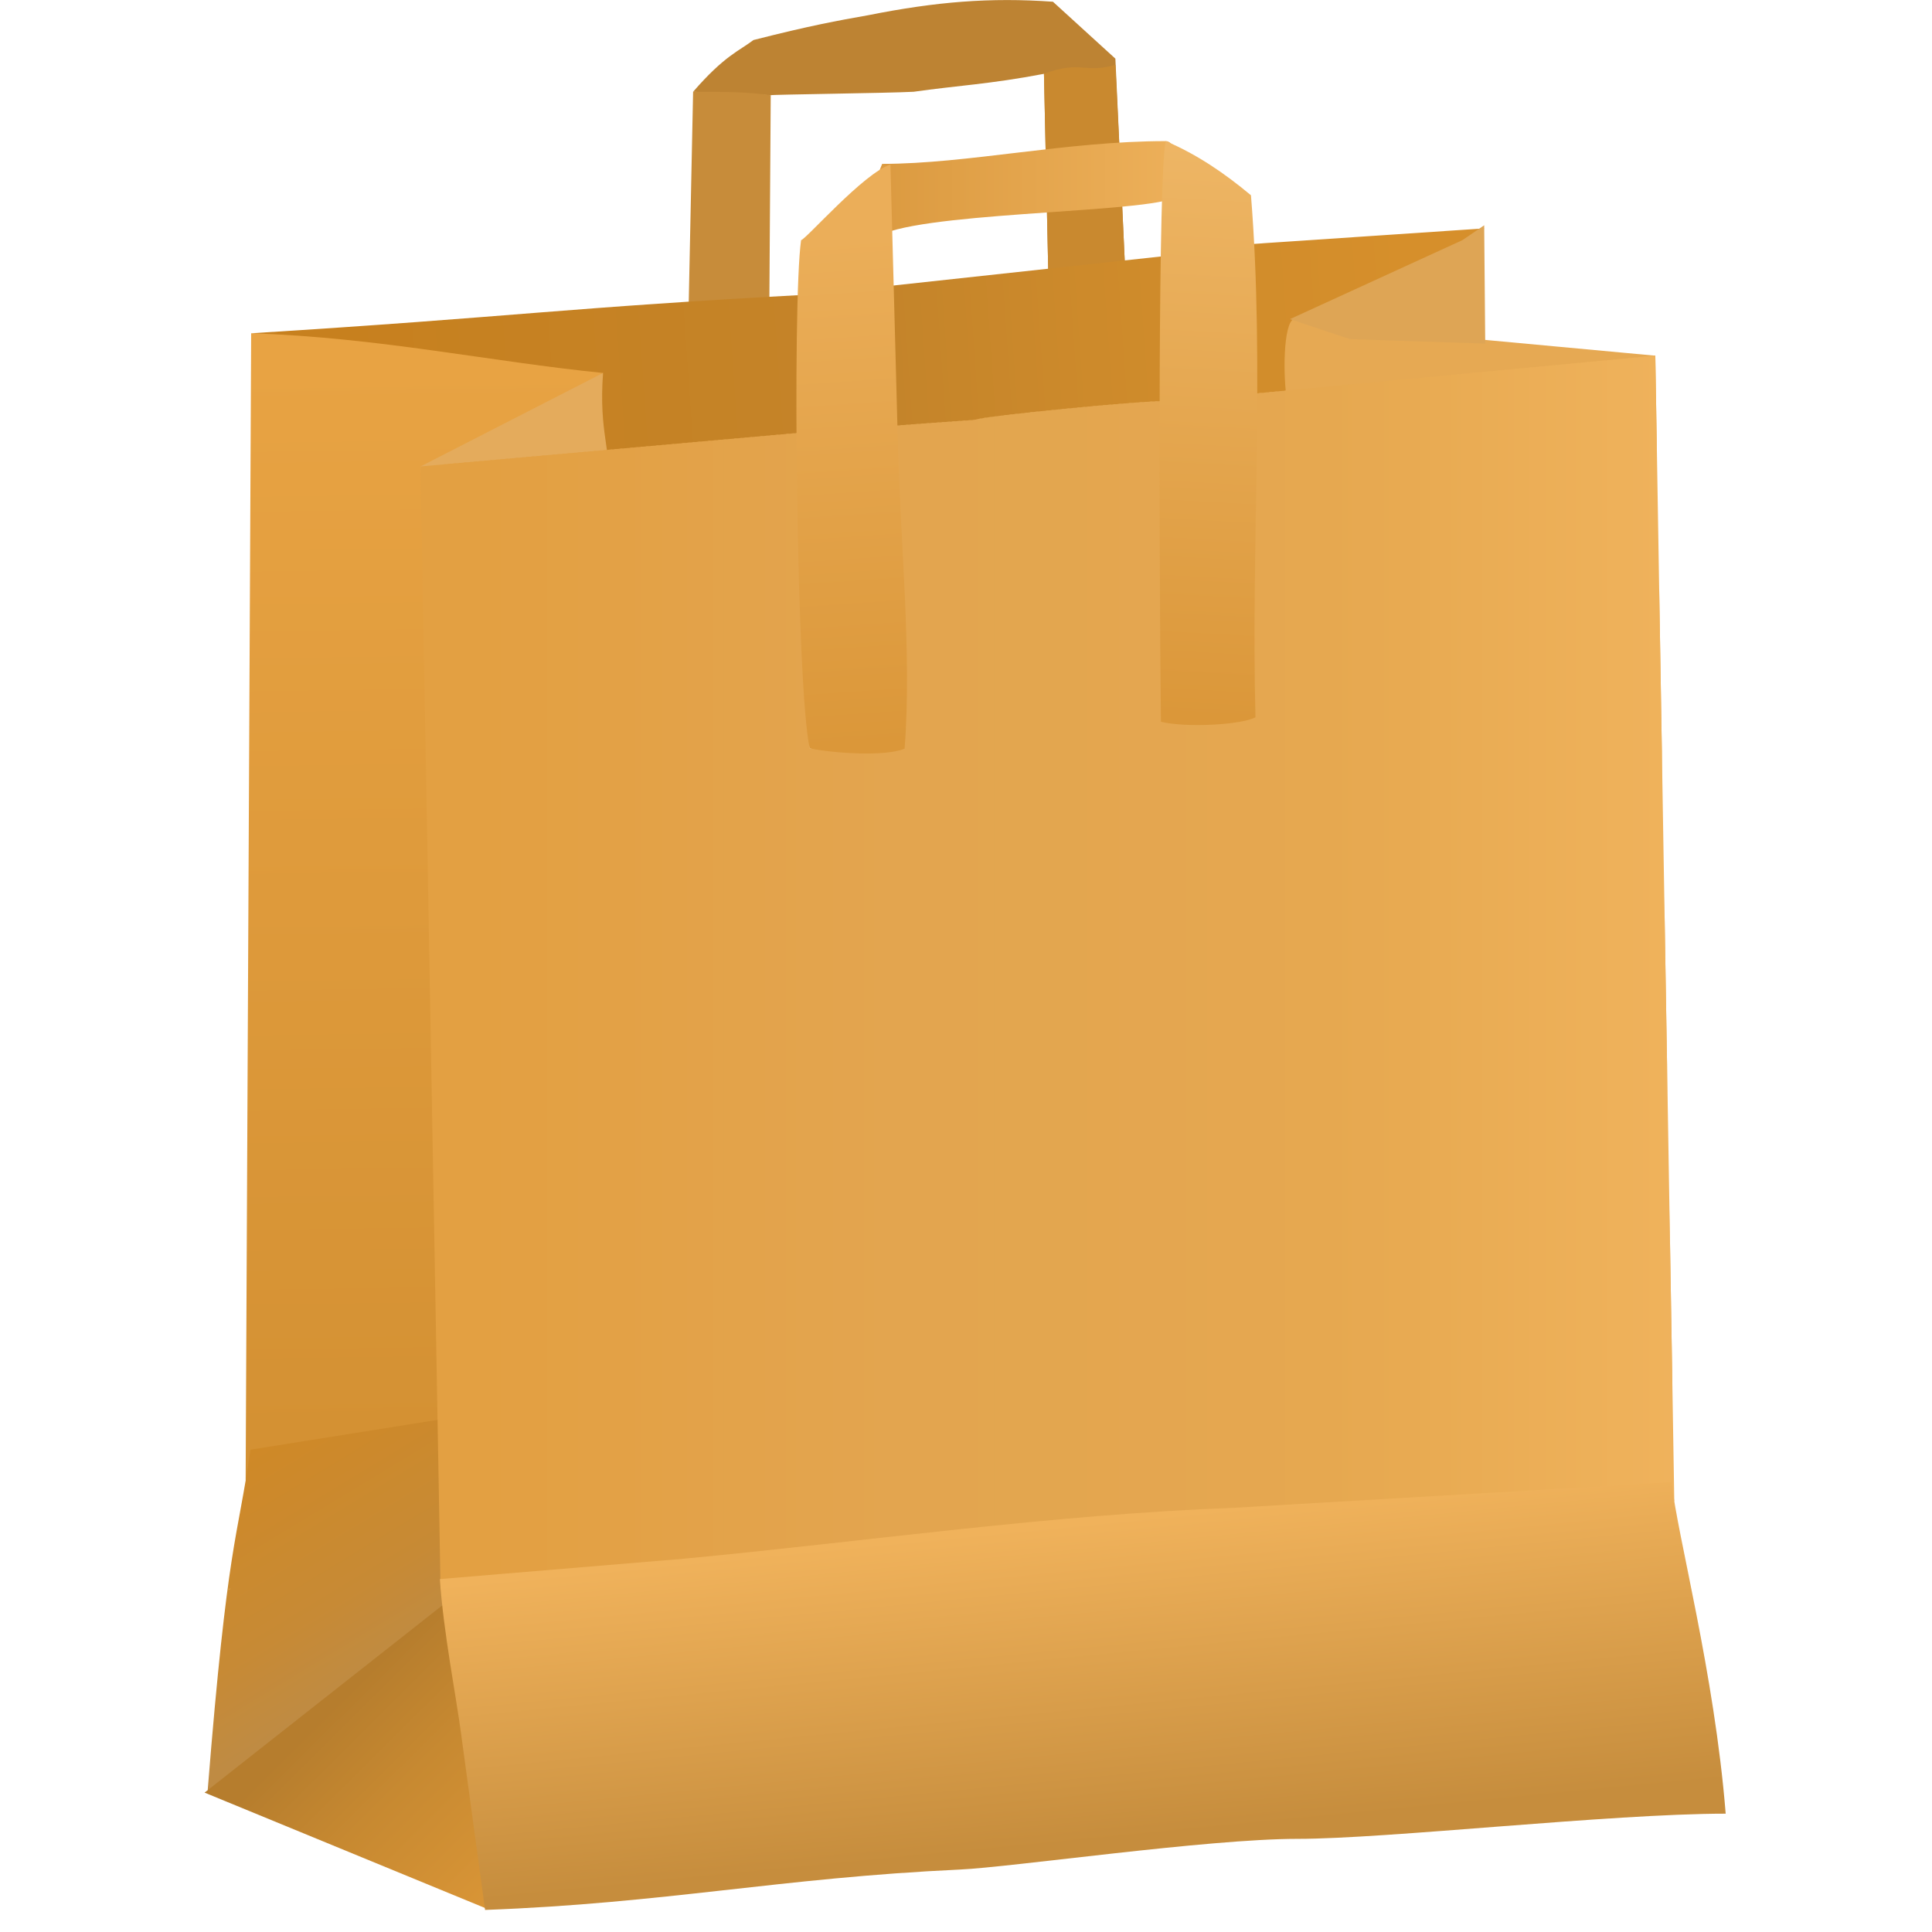 <?xml version="1.0" encoding="UTF-8"?>
<!DOCTYPE svg PUBLIC "-//W3C//DTD SVG 1.1//EN" "http://www.w3.org/Graphics/SVG/1.1/DTD/svg11.dtd">
<!-- Creator: CorelDRAW -->
<svg xmlns="http://www.w3.org/2000/svg" xml:space="preserve" width="56px" height="56px" version="1.1" style="shape-rendering:geometricPrecision; text-rendering:geometricPrecision; image-rendering:optimizeQuality; fill-rule:evenodd; clip-rule:evenodd"
viewBox="0 0 56000 56000"
 xmlns:xlink="http://www.w3.org/1999/xlink"
 xmlns:xodm="http://www.corel.com/coreldraw/odm/2003">
 <defs>
  <style type="text/css">
   <![CDATA[
    .fil58 {fill:none}
    .fil62 {fill:#AB711D}
    .fil0 {fill:#BD8333}
    .fil2 {fill:#C78C3A}
    .fil1 {fill:#C9892F}
    .fil60 {fill:#DEA555}
    .fil8 {fill:#E3A042}
    .fil9 {fill:#E3A043}
    .fil10 {fill:#E3A144}
    .fil11 {fill:#E3A145}
    .fil12 {fill:#E3A146}
    .fil13 {fill:#E3A147}
    .fil14 {fill:#E3A247}
    .fil15 {fill:#E3A248}
    .fil16 {fill:#E3A249}
    .fil17 {fill:#E3A34A}
    .fil18 {fill:#E3A34B}
    .fil19 {fill:#E3A34C}
    .fil20 {fill:#E3A44C}
    .fil21 {fill:#E3A44D}
    .fil22 {fill:#E3A44E}
    .fil23 {fill:#E3A54E}
    .fil24 {fill:#E3A54F}
    .fil25 {fill:#E3A64F}
    .fil26 {fill:#E4A64F}
    .fil27 {fill:#E4A650}
    .fil28 {fill:#E4A750}
    .fil5 {fill:#E4AB5C}
    .fil29 {fill:#E5A750}
    .fil30 {fill:#E6A850}
    .fil31 {fill:#E6A950}
    .fil4 {fill:#E6A953}
    .fil32 {fill:#E7A950}
    .fil33 {fill:#E7A951}
    .fil34 {fill:#E7AA51}
    .fil35 {fill:#E8AA51}
    .fil36 {fill:#E8AA52}
    .fil37 {fill:#E8AB52}
    .fil38 {fill:#E9AB53}
    .fil39 {fill:#E9AC53}
    .fil40 {fill:#E9AC54}
    .fil41 {fill:#EAAC54}
    .fil42 {fill:#EAAD55}
    .fil43 {fill:#EBAD55}
    .fil44 {fill:#EBAD56}
    .fil45 {fill:#EBAE56}
    .fil46 {fill:#ECAE57}
    .fil47 {fill:#ECAF57}
    .fil48 {fill:#ECAF58}
    .fil49 {fill:#EDAF58}
    .fil50 {fill:#EDB058}
    .fil51 {fill:#EDB059}
    .fil52 {fill:#EEB059}
    .fil53 {fill:#EEB15A}
    .fil54 {fill:#EEB15B}
    .fil61 {fill:#EEB565}
    .fil55 {fill:#EFB15B}
    .fil56 {fill:#EFB25B}
    .fil57 {fill:#EFB25C}
    .fil59 {fill:url(#id1)}
    .fil64 {fill:url(#id2)}
    .fil3 {fill:url(#id3)}
    .fil6 {fill:url(#id4)}
    .fil63 {fill:url(#id5)}
    .fil66 {fill:url(#id6)}
    .fil7 {fill:url(#id7)}
    .fil65 {fill:url(#id8)}
   ]]>
  </style>
     <clipPath id="id0">
      <path d="M28260 12170c-1230,90 -1850,130 -2460,180l200 9240 -2530 100 -120 -9160 -11160 990 580 32550c3300,-270 6320,10 10190,-750 4430,-660 8510,-760 12910,-1180l12660 -630 -550 -33200 -11850 1120 10 9270 -2200 60 -180 -9130c-410,-40 -5320,430 -5500,540z"/>
     </clipPath>
  <linearGradient id="id1" gradientUnits="userSpaceOnUse" x1="25380" y1="5430" x2="34250" y2="5430">
   <stop offset="0" style="stop-opacity:1; stop-color:#DB9A40"/>
   <stop offset="1" style="stop-opacity:1; stop-color:#EDB05A"/>
  </linearGradient>
  <linearGradient id="id2" gradientUnits="userSpaceOnUse" x1="31820" y1="53380" x2="30920" y2="44160">
   <stop offset="0" style="stop-opacity:1; stop-color:#C68D3D"/>
   <stop offset="1" style="stop-opacity:1; stop-color:#F0B25B"/>
  </linearGradient>
  <linearGradient id="id3" gradientUnits="userSpaceOnUse" x1="40800" y1="7690" x2="10020" y2="9850">
   <stop offset="0" style="stop-opacity:1; stop-color:#D68F2B"/>
   <stop offset="0.302" style="stop-opacity:1; stop-color:#CD8A2B"/>
   <stop offset="0.49" style="stop-opacity:1; stop-color:#C4842A"/>
   <stop offset="1" style="stop-opacity:1; stop-color:#C7801E"/>
  </linearGradient>
  <linearGradient id="id4" gradientUnits="userSpaceOnUse" x1="8920" y1="41700" x2="8480" y2="10480">
   <stop offset="0" style="stop-opacity:1; stop-color:#D49133"/>
   <stop offset="1" style="stop-opacity:1; stop-color:#E8A343"/>
  </linearGradient>
  <linearGradient id="id5" gradientUnits="userSpaceOnUse" x1="9320" y1="49800" x2="14450" y2="54960">
   <stop offset="0" style="stop-opacity:1; stop-color:#B67D2D"/>
   <stop offset="0.412" style="stop-opacity:1; stop-color:#C78931"/>
   <stop offset="1" style="stop-opacity:1; stop-color:#D99536"/>
  </linearGradient>
  <linearGradient id="id6" gradientUnits="userSpaceOnUse" x1="34120" y1="20780" x2="35740" y2="-9200">
   <stop offset="0" style="stop-opacity:1; stop-color:#DB9739"/>
   <stop offset="1" style="stop-opacity:1; stop-color:#FDCE88"/>
  </linearGradient>
  <linearGradient id="id7" gradientUnits="userSpaceOnUse" x1="10950" y1="48520" x2="7080" y2="42130">
   <stop offset="0" style="stop-opacity:1; stop-color:#BF8B43"/>
   <stop offset="0.322" style="stop-opacity:1; stop-color:#C78A35"/>
   <stop offset="1" style="stop-opacity:1; stop-color:#CF8927"/>
  </linearGradient>
  <linearGradient id="id8" gradientUnits="userSpaceOnUse" x1="22850" y1="7000" x2="23860" y2="21720">
   <stop offset="0" style="stop-opacity:1; stop-color:#EBAE59"/>
   <stop offset="1" style="stop-opacity:1; stop-color:#DB9739"/>
  </linearGradient>
 </defs>
 <g id="Слой_x0020_1">
  <g id="_3027191609184">
   <path class="fil0" d="M30390 8140l2220 -390 -280 -6050 -1810 -1650c-1820,-130 -3390,0 -5350,390 -900,160 -1680,300 -3330,720 -420,320 -840,450 -1750,1500l2250 100c0,-20 3370,-60 4140,-100 1260,-180 2210,-220 3780,-520l130 6000z"/>
   <path class="fil1" d="M30390 8140l2220 -390c-90,-1960 -180,-3910 -280,-5870 -890,260 -1020,-140 -2070,260l130 6000z"/>
   <path class="fil2" d="M20090 2660l-130 6260 2340 -130 40 -6030c-690,-100 -1340,-100 -2250,-100z"/>
   <path class="fil3" d="M36040 11600l1400 -200 130 -1960 4820 -1830 630 -990 -6990 470 10 4510zm-10370 -3300l-40 4370 8230 -670 -80 -4580 -8110 880zm-2060 230c-7310,390 -8610,650 -16330,1130l9980 1260 -300 2310 6780 -270 -130 -4430z"/>
   <path class="fil4" d="M47610 10750l370 -440 -4960 -460 -5530 -600c-290,160 -310,1630 -180,2410 350,80 2760,-560 3130,-390 3000,200 3600,-460 7170,-520z"/>
   <path class="fil5" d="M17480 10810c-120,50 -5880,1710 -5610,3200 120,640 690,600 2090,520 630,-40 3540,220 3650,-520 130,-950 -260,-1440 -130,-3200z"/>
   <path class="fil6" d="M7120 42900l6310 -1370 -780 -22960 -460 -5050 5290 -2710c-3230,-320 -6500,-1030 -10200,-1150l-160 33240z"/>
   <path class="fil7" d="M6020 51890c300,-60 5950,-3930 7150,-5270l-390 -5480 -5520 880c-380,2660 -660,2620 -1240,9870z"/>
   <g>
    <g style="clip-path:url(#id0)">
     <polygon class="fil8" points="12190,10310 12920,10310 12920,46080 12190,46080 "/>
     <polygon id="_1" class="fil8" points="12840,10310 13070,10310 13070,46080 12840,46080 "/>
     <polygon id="_2" class="fil8" points="12990,10310 13220,10310 13220,46080 12990,46080 "/>
     <polygon id="_3" class="fil8" points="13140,10310 13370,10310 13370,46080 13140,46080 "/>
     <polygon id="_4" class="fil8" points="13290,10310 13520,10310 13520,46080 13290,46080 "/>
     <polygon id="_5" class="fil8" points="13440,10310 13670,10310 13670,46080 13440,46080 "/>
     <polygon id="_6" class="fil8" points="13590,10310 13820,10310 13820,46080 13590,46080 "/>
     <polygon id="_7" class="fil8" points="13740,10310 13970,10310 13970,46080 13740,46080 "/>
     <polygon id="_8" class="fil8" points="13890,10310 14120,10310 14120,46080 13890,46080 "/>
     <polygon id="_9" class="fil8" points="14040,10310 14270,10310 14270,46080 14040,46080 "/>
     <polygon id="_10" class="fil8" points="14200,10310 14420,10310 14420,46080 14200,46080 "/>
     <polygon id="_11" class="fil8" points="14350,10310 14570,10310 14570,46080 14350,46080 "/>
     <polygon id="_12" class="fil9" points="14500,10310 14720,10310 14720,46080 14500,46080 "/>
     <polygon id="_13" class="fil9" points="14650,10310 14870,10310 14870,46080 14650,46080 "/>
     <polygon id="_14" class="fil9" points="14800,10310 15020,10310 15020,46080 14800,46080 "/>
     <polygon id="_15" class="fil9" points="14950,10310 15180,10310 15180,46080 14950,46080 "/>
     <polygon id="_16" class="fil9" points="15100,10310 15330,10310 15330,46080 15100,46080 "/>
     <polygon id="_17" class="fil9" points="15250,10310 15480,10310 15480,46080 15250,46080 "/>
     <polygon id="_18" class="fil9" points="15400,10310 15630,10310 15630,46080 15400,46080 "/>
     <polygon id="_19" class="fil9" points="15550,10310 15780,10310 15780,46080 15550,46080 "/>
     <polygon id="_20" class="fil9" points="15700,10310 15930,10310 15930,46080 15700,46080 "/>
     <polygon id="_21" class="fil10" points="15850,10310 16080,10310 16080,46080 15850,46080 "/>
     <polygon id="_22" class="fil10" points="16000,10310 16230,10310 16230,46080 16000,46080 "/>
     <polygon id="_23" class="fil10" points="16150,10310 16380,10310 16380,46080 16150,46080 "/>
     <polygon id="_24" class="fil10" points="16310,10310 16530,10310 16530,46080 16310,46080 "/>
     <polygon id="_25" class="fil10" points="16460,10310 16680,10310 16680,46080 16460,46080 "/>
     <polygon id="_26" class="fil10" points="16610,10310 16830,10310 16830,46080 16610,46080 "/>
     <polygon id="_27" class="fil11" points="16760,10310 16980,10310 16980,46080 16760,46080 "/>
     <polygon id="_28" class="fil11" points="16910,10310 17130,10310 17130,46080 16910,46080 "/>
     <polygon id="_29" class="fil11" points="17060,10310 17280,10310 17280,46080 17060,46080 "/>
     <polygon id="_30" class="fil11" points="17210,10310 17430,10310 17430,46080 17210,46080 "/>
     <polygon id="_31" class="fil11" points="17360,10310 17590,10310 17590,46080 17360,46080 "/>
     <polygon id="_32" class="fil11" points="17510,10310 17740,10310 17740,46080 17510,46080 "/>
     <polygon id="_33" class="fil12" points="17660,10310 17890,10310 17890,46080 17660,46080 "/>
     <polygon id="_34" class="fil12" points="17810,10310 18040,10310 18040,46080 17810,46080 "/>
     <polygon id="_35" class="fil12" points="17960,10310 18190,10310 18190,46080 17960,46080 "/>
     <polygon id="_36" class="fil12" points="18110,10310 18340,10310 18340,46080 18110,46080 "/>
     <polygon id="_37" class="fil12" points="18260,10310 18490,10310 18490,46080 18260,46080 "/>
     <polygon id="_38" class="fil13" points="18410,10310 18640,10310 18640,46080 18410,46080 "/>
     <polygon id="_39" class="fil14" points="18570,10310 18790,10310 18790,46080 18570,46080 "/>
     <polygon id="_40" class="fil14" points="18720,10310 18940,10310 18940,46080 18720,46080 "/>
     <polygon id="_41" class="fil14" points="18870,10310 19090,10310 19090,46080 18870,46080 "/>
     <polygon id="_42" class="fil14" points="19020,10310 19240,10310 19240,46080 19020,46080 "/>
     <polygon id="_43" class="fil15" points="19170,10310 19390,10310 19390,46080 19170,46080 "/>
     <polygon id="_44" class="fil15" points="19320,10310 19540,10310 19540,46080 19320,46080 "/>
     <polygon id="_45" class="fil15" points="19470,10310 19690,10310 19690,46080 19470,46080 "/>
     <polygon id="_46" class="fil15" points="19620,10310 19850,10310 19850,46080 19620,46080 "/>
     <polygon id="_47" class="fil15" points="19770,10310 20000,10310 20000,46080 19770,46080 "/>
     <polygon id="_48" class="fil16" points="19920,10310 20150,10310 20150,46080 19920,46080 "/>
     <polygon id="_49" class="fil16" points="20070,10310 20300,10310 20300,46080 20070,46080 "/>
     <polygon id="_50" class="fil16" points="20220,10310 20450,10310 20450,46080 20220,46080 "/>
     <polygon id="_51" class="fil16" points="20370,10310 20600,10310 20600,46080 20370,46080 "/>
     <polygon id="_52" class="fil16" points="20520,10310 20750,10310 20750,46080 20520,46080 "/>
     <polygon id="_53" class="fil17" points="20670,10310 20900,10310 20900,46080 20670,46080 "/>
     <polygon id="_54" class="fil17" points="20820,10310 21050,10310 21050,46080 20820,46080 "/>
     <polygon id="_55" class="fil17" points="20970,10310 21200,10310 21200,46080 20970,46080 "/>
     <polygon id="_56" class="fil17" points="21130,10310 21350,10310 21350,46080 21130,46080 "/>
     <polygon id="_57" class="fil17" points="21280,10310 21500,10310 21500,46080 21280,46080 "/>
     <polygon id="_58" class="fil18" points="21430,10310 21650,10310 21650,46080 21430,46080 "/>
     <polygon id="_59" class="fil18" points="21580,10310 21800,10310 21800,46080 21580,46080 "/>
     <polygon id="_60" class="fil18" points="21730,10310 21950,10310 21950,46080 21730,46080 "/>
     <polygon id="_61" class="fil18" points="21880,10310 22100,10310 22100,46080 21880,46080 "/>
     <polygon id="_62" class="fil18" points="22030,10310 22250,10310 22250,46080 22030,46080 "/>
     <polygon id="_63" class="fil19" points="22180,10310 22410,10310 22410,46080 22180,46080 "/>
     <polygon id="_64" class="fil19" points="22330,10310 22560,10310 22560,46080 22330,46080 "/>
     <polygon id="_65" class="fil19" points="22480,10310 22710,10310 22710,46080 22480,46080 "/>
     <polygon id="_66" class="fil19" points="22630,10310 22860,10310 22860,46080 22630,46080 "/>
     <polygon id="_67" class="fil20" points="22780,10310 23010,10310 23010,46080 22780,46080 "/>
     <polygon id="_68" class="fil20" points="22930,10310 23160,10310 23160,46080 22930,46080 "/>
     <polygon id="_69" class="fil21" points="23080,10310 23310,10310 23310,46080 23080,46080 "/>
     <polygon id="_70" class="fil21" points="23240,10310 23460,10310 23460,46080 23240,46080 "/>
     <polygon id="_71" class="fil21" points="23390,10310 23610,10310 23610,46080 23390,46080 "/>
     <polygon id="_72" class="fil21" points="23540,10310 23760,10310 23760,46080 23540,46080 "/>
     <polygon id="_73" class="fil21" points="23690,10310 23910,10310 23910,46080 23690,46080 "/>
     <polygon id="_74" class="fil21" points="23840,10310 24060,10310 24060,46080 23840,46080 "/>
     <polygon id="_75" class="fil21" points="23990,10310 24210,10310 24210,46080 23990,46080 "/>
     <polygon id="_76" class="fil22" points="24140,10310 24360,10310 24360,46080 24140,46080 "/>
     <polygon id="_77" class="fil22" points="24290,10310 24520,10310 24520,46080 24290,46080 "/>
     <polygon id="_78" class="fil22" points="24440,10310 24670,10310 24670,46080 24440,46080 "/>
     <polygon id="_79" class="fil22" points="24590,10310 24820,10310 24820,46080 24590,46080 "/>
     <polygon id="_80" class="fil22" points="24740,10310 24970,10310 24970,46080 24740,46080 "/>
     <polygon id="_81" class="fil22" points="24890,10310 25120,10310 25120,46080 24890,46080 "/>
     <polygon id="_82" class="fil23" points="25040,10310 25270,10310 25270,46080 25040,46080 "/>
     <polygon id="_83" class="fil23" points="25190,10310 25420,10310 25420,46080 25190,46080 "/>
     <polygon id="_84" class="fil24" points="25340,10310 25570,10310 25570,46080 25340,46080 "/>
     <polygon id="_85" class="fil24" points="25490,10310 25720,10310 25720,46080 25490,46080 "/>
     <polygon id="_86" class="fil24" points="25640,10310 25870,10310 25870,46080 25640,46080 "/>
     <polygon id="_87" class="fil24" points="25800,10310 26020,10310 26020,46080 25800,46080 "/>
     <polygon id="_88" class="fil24" points="25950,10310 26170,10310 26170,46080 25950,46080 "/>
     <polygon id="_89" class="fil24" points="26100,10310 26320,10310 26320,46080 26100,46080 "/>
     <polygon id="_90" class="fil24" points="26250,10310 26470,10310 26470,46080 26250,46080 "/>
     <polygon id="_91" class="fil24" points="26400,10310 26620,10310 26620,46080 26400,46080 "/>
     <polygon id="_92" class="fil24" points="26550,10310 26780,10310 26780,46080 26550,46080 "/>
     <polygon id="_93" class="fil24" points="26700,10310 26930,10310 26930,46080 26700,46080 "/>
     <polygon id="_94" class="fil24" points="26850,10310 27080,10310 27080,46080 26850,46080 "/>
     <polygon id="_95" class="fil24" points="27000,10310 27230,10310 27230,46080 27000,46080 "/>
     <polygon id="_96" class="fil24" points="27150,10310 27380,10310 27380,46080 27150,46080 "/>
     <polygon id="_97" class="fil24" points="27300,10310 27530,10310 27530,46080 27300,46080 "/>
     <polygon id="_98" class="fil24" points="27450,10310 27680,10310 27680,46080 27450,46080 "/>
     <polygon id="_99" class="fil24" points="27600,10310 27830,10310 27830,46080 27600,46080 "/>
     <polygon id="_100" class="fil24" points="27750,10310 27980,10310 27980,46080 27750,46080 "/>
     <polygon id="_101" class="fil24" points="27900,10310 28130,10310 28130,46080 27900,46080 "/>
     <polygon id="_102" class="fil24" points="28060,10310 28280,10310 28280,46080 28060,46080 "/>
     <polygon id="_103" class="fil24" points="28210,10310 28430,10310 28430,46080 28210,46080 "/>
     <polygon id="_104" class="fil25" points="28360,10310 28580,10310 28580,46080 28360,46080 "/>
     <polygon id="_105" class="fil25" points="28510,10310 28730,10310 28730,46080 28510,46080 "/>
     <polygon id="_106" class="fil25" points="28660,10310 28880,10310 28880,46080 28660,46080 "/>
     <polygon id="_107" class="fil25" points="28810,10310 29030,10310 29030,46080 28810,46080 "/>
     <polygon id="_108" class="fil25" points="28960,10310 29180,10310 29180,46080 28960,46080 "/>
     <polygon id="_109" class="fil25" points="29110,10310 29340,10310 29340,46080 29110,46080 "/>
     <polygon id="_110" class="fil25" points="29260,10310 29490,10310 29490,46080 29260,46080 "/>
     <polygon id="_111" class="fil25" points="29410,10310 29640,10310 29640,46080 29410,46080 "/>
     <polygon id="_112" class="fil25" points="29560,10310 29790,10310 29790,46080 29560,46080 "/>
     <polygon id="_113" class="fil25" points="29710,10310 29940,10310 29940,46080 29710,46080 "/>
     <polygon id="_114" class="fil25" points="29860,10310 30090,10310 30090,46080 29860,46080 "/>
     <polygon id="_115" class="fil25" points="30010,10310 30240,10310 30240,46080 30010,46080 "/>
     <polygon id="_116" class="fil25" points="30170,10310 30390,10310 30390,46080 30170,46080 "/>
     <polygon id="_117" class="fil25" points="30320,10310 30540,10310 30540,46080 30320,46080 "/>
     <polygon id="_118" class="fil25" points="30470,10310 30690,10310 30690,46080 30470,46080 "/>
     <polygon id="_119" class="fil25" points="30620,10310 30840,10310 30840,46080 30620,46080 "/>
     <polygon id="_120" class="fil25" points="30770,10310 30990,10310 30990,46080 30770,46080 "/>
     <polygon id="_121" class="fil25" points="30920,10310 31140,10310 31140,46080 30920,46080 "/>
     <polygon id="_122" class="fil25" points="31070,10310 31290,10310 31290,46080 31070,46080 "/>
     <polygon id="_123" class="fil25" points="31220,10310 31450,10310 31450,46080 31220,46080 "/>
     <polygon id="_124" class="fil25" points="31370,10310 31600,10310 31600,46080 31370,46080 "/>
     <polygon id="_125" class="fil26" points="31520,10310 31750,10310 31750,46080 31520,46080 "/>
     <polygon id="_126" class="fil26" points="31670,10310 31900,10310 31900,46080 31670,46080 "/>
     <polygon id="_127" class="fil26" points="31820,10310 32050,10310 32050,46080 31820,46080 "/>
     <polygon id="_128" class="fil26" points="31970,10310 32200,10310 32200,46080 31970,46080 "/>
     <polygon id="_129" class="fil26" points="32120,10310 32350,10310 32350,46080 32120,46080 "/>
     <polygon id="_130" class="fil26" points="32270,10310 32500,10310 32500,46080 32270,46080 "/>
     <polygon id="_131" class="fil27" points="32420,10310 32650,10310 32650,46080 32420,46080 "/>
     <polygon id="_132" class="fil27" points="32570,10310 32800,10310 32800,46080 32570,46080 "/>
     <polygon id="_133" class="fil27" points="32730,10310 32950,10310 32950,46080 32730,46080 "/>
     <polygon id="_134" class="fil27" points="32880,10310 33100,10310 33100,46080 32880,46080 "/>
     <polygon id="_135" class="fil27" points="33030,10310 33250,10310 33250,46080 33030,46080 "/>
     <polygon id="_136" class="fil27" points="33180,10310 33400,10310 33400,46080 33180,46080 "/>
     <polygon id="_137" class="fil27" points="33330,10310 33550,10310 33550,46080 33330,46080 "/>
     <polygon id="_138" class="fil27" points="33480,10310 33700,10310 33700,46080 33480,46080 "/>
     <polygon id="_139" class="fil27" points="33630,10310 33850,10310 33850,46080 33630,46080 "/>
     <polygon id="_140" class="fil27" points="33780,10310 34010,10310 34010,46080 33780,46080 "/>
     <polygon id="_141" class="fil27" points="33930,10310 34160,10310 34160,46080 33930,46080 "/>
     <polygon id="_142" class="fil27" points="34080,10310 34310,10310 34310,46080 34080,46080 "/>
     <polygon id="_143" class="fil27" points="34230,10310 34460,10310 34460,46080 34230,46080 "/>
     <polygon id="_144" class="fil28" points="34380,10310 34610,10310 34610,46080 34380,46080 "/>
     <polygon id="_145" class="fil28" points="34530,10310 34760,10310 34760,46080 34530,46080 "/>
     <polygon id="_146" class="fil28" points="34680,10310 34910,10310 34910,46080 34680,46080 "/>
     <polygon id="_147" class="fil28" points="34830,10310 35060,10310 35060,46080 34830,46080 "/>
     <polygon id="_148" class="fil29" points="34990,10310 35210,10310 35210,46080 34990,46080 "/>
     <polygon id="_149" class="fil29" points="35140,10310 35360,10310 35360,46080 35140,46080 "/>
     <polygon id="_150" class="fil29" points="35290,10310 35510,10310 35510,46080 35290,46080 "/>
     <polygon id="_151" class="fil29" points="35440,10310 35660,10310 35660,46080 35440,46080 "/>
     <polygon id="_152" class="fil29" points="35590,10310 35810,10310 35810,46080 35590,46080 "/>
     <polygon id="_153" class="fil29" points="35740,10310 35960,10310 35960,46080 35740,46080 "/>
     <polygon id="_154" class="fil29" points="35890,10310 36110,10310 36110,46080 35890,46080 "/>
     <polygon id="_155" class="fil29" points="36040,10310 36270,10310 36270,46080 36040,46080 "/>
     <polygon id="_156" class="fil29" points="36190,10310 36420,10310 36420,46080 36190,46080 "/>
     <polygon id="_157" class="fil29" points="36340,10310 36570,10310 36570,46080 36340,46080 "/>
     <polygon id="_158" class="fil29" points="36490,10310 36720,10310 36720,46080 36490,46080 "/>
     <polygon id="_159" class="fil29" points="36640,10310 36870,10310 36870,46080 36640,46080 "/>
     <polygon id="_160" class="fil29" points="36790,10310 37020,10310 37020,46080 36790,46080 "/>
     <polygon id="_161" class="fil29" points="36940,10310 37170,10310 37170,46080 36940,46080 "/>
     <polygon id="_162" class="fil29" points="37090,10310 37320,10310 37320,46080 37090,46080 "/>
     <polygon id="_163" class="fil30" points="37240,10310 37470,10310 37470,46080 37240,46080 "/>
     <polygon id="_164" class="fil30" points="37400,10310 37620,10310 37620,46080 37400,46080 "/>
     <polygon id="_165" class="fil30" points="37550,10310 37770,10310 37770,46080 37550,46080 "/>
     <polygon id="_166" class="fil30" points="37700,10310 37920,10310 37920,46080 37700,46080 "/>
     <polygon id="_167" class="fil30" points="37850,10310 38070,10310 38070,46080 37850,46080 "/>
     <polygon id="_168" class="fil30" points="38000,10310 38220,10310 38220,46080 38000,46080 "/>
     <polygon id="_169" class="fil30" points="38150,10310 38380,10310 38380,46080 38150,46080 "/>
     <polygon id="_170" class="fil30" points="38300,10310 38530,10310 38530,46080 38300,46080 "/>
     <polygon id="_171" class="fil30" points="38450,10310 38680,10310 38680,46080 38450,46080 "/>
     <polygon id="_172" class="fil30" points="38600,10310 38830,10310 38830,46080 38600,46080 "/>
     <polygon id="_173" class="fil30" points="38750,10310 38980,10310 38980,46080 38750,46080 "/>
     <polygon id="_174" class="fil31" points="38900,10310 39130,10310 39130,46080 38900,46080 "/>
     <polygon id="_175" class="fil32" points="39050,10310 39280,10310 39280,46080 39050,46080 "/>
     <polygon id="_176" class="fil33" points="39200,10310 39430,10310 39430,46080 39200,46080 "/>
     <polygon id="_177" class="fil33" points="39350,10310 39580,10310 39580,46080 39350,46080 "/>
     <polygon id="_178" class="fil33" points="39500,10310 39730,10310 39730,46080 39500,46080 "/>
     <polygon id="_179" class="fil33" points="39660,10310 39880,10310 39880,46080 39660,46080 "/>
     <polygon id="_180" class="fil33" points="39810,10310 40030,10310 40030,46080 39810,46080 "/>
     <polygon id="_181" class="fil33" points="39960,10310 40180,10310 40180,46080 39960,46080 "/>
     <polygon id="_182" class="fil34" points="40110,10310 40330,10310 40330,46080 40110,46080 "/>
     <polygon id="_183" class="fil35" points="40260,10310 40480,10310 40480,46080 40260,46080 "/>
     <polygon id="_184" class="fil35" points="40410,10310 40630,10310 40630,46080 40410,46080 "/>
     <polygon id="_185" class="fil36" points="40560,10310 40780,10310 40780,46080 40560,46080 "/>
     <polygon id="_186" class="fil36" points="40710,10310 40940,10310 40940,46080 40710,46080 "/>
     <polygon id="_187" class="fil36" points="40860,10310 41090,10310 41090,46080 40860,46080 "/>
     <polygon id="_188" class="fil36" points="41010,10310 41240,10310 41240,46080 41010,46080 "/>
     <polygon id="_189" class="fil37" points="41160,10310 41390,10310 41390,46080 41160,46080 "/>
     <polygon id="_190" class="fil37" points="41310,10310 41540,10310 41540,46080 41310,46080 "/>
     <polygon id="_191" class="fil38" points="41460,10310 41690,10310 41690,46080 41460,46080 "/>
     <polygon id="_192" class="fil38" points="41610,10310 41840,10310 41840,46080 41610,46080 "/>
     <polygon id="_193" class="fil38" points="41760,10310 41990,10310 41990,46080 41760,46080 "/>
     <polygon id="_194" class="fil38" points="41910,10310 42140,10310 42140,46080 41910,46080 "/>
     <polygon id="_195" class="fil39" points="42060,10310 42290,10310 42290,46080 42060,46080 "/>
     <polygon id="_196" class="fil40" points="42220,10310 42440,10310 42440,46080 42220,46080 "/>
     <polygon id="_197" class="fil41" points="42370,10310 42590,10310 42590,46080 42370,46080 "/>
     <polygon id="_198" class="fil41" points="42520,10310 42740,10310 42740,46080 42520,46080 "/>
     <polygon id="_199" class="fil41" points="42670,10310 42890,10310 42890,46080 42670,46080 "/>
     <polygon id="_200" class="fil41" points="42820,10310 43040,10310 43040,46080 42820,46080 "/>
     <polygon id="_201" class="fil42" points="42970,10310 43200,10310 43200,46080 42970,46080 "/>
     <polygon id="_202" class="fil42" points="43120,10310 43350,10310 43350,46080 43120,46080 "/>
     <polygon id="_203" class="fil42" points="43270,10310 43500,10310 43500,46080 43270,46080 "/>
     <polygon id="_204" class="fil43" points="43420,10310 43650,10310 43650,46080 43420,46080 "/>
     <polygon id="_205" class="fil43" points="43570,10310 43800,10310 43800,46080 43570,46080 "/>
     <polygon id="_206" class="fil44" points="43720,10310 43950,10310 43950,46080 43720,46080 "/>
     <polygon id="_207" class="fil45" points="43870,10310 44100,10310 44100,46080 43870,46080 "/>
     <polygon id="_208" class="fil45" points="44020,10310 44250,10310 44250,46080 44020,46080 "/>
     <polygon id="_209" class="fil45" points="44170,10310 44400,10310 44400,46080 44170,46080 "/>
     <polygon id="_210" class="fil46" points="44330,10310 44550,10310 44550,46080 44330,46080 "/>
     <polygon id="_211" class="fil46" points="44480,10310 44700,10310 44700,46080 44480,46080 "/>
     <polygon id="_212" class="fil46" points="44630,10310 44850,10310 44850,46080 44630,46080 "/>
     <polygon id="_213" class="fil47" points="44780,10310 45000,10310 45000,46080 44780,46080 "/>
     <polygon id="_214" class="fil47" points="44930,10310 45150,10310 45150,46080 44930,46080 "/>
     <polygon id="_215" class="fil48" points="45080,10310 45300,10310 45300,46080 45080,46080 "/>
     <polygon id="_216" class="fil48" points="45230,10310 45450,10310 45450,46080 45230,46080 "/>
     <polygon id="_217" class="fil49" points="45380,10310 45610,10310 45610,46080 45380,46080 "/>
     <polygon id="_218" class="fil49" points="45530,10310 45760,10310 45760,46080 45530,46080 "/>
     <polygon id="_219" class="fil50" points="45680,10310 45910,10310 45910,46080 45680,46080 "/>
     <polygon id="_220" class="fil51" points="45830,10310 46060,10310 46060,46080 45830,46080 "/>
     <polygon id="_221" class="fil51" points="45980,10310 46210,10310 46210,46080 45980,46080 "/>
     <polygon id="_222" class="fil51" points="46130,10310 46360,10310 46360,46080 46130,46080 "/>
     <polygon id="_223" class="fil51" points="46280,10310 46510,10310 46510,46080 46280,46080 "/>
     <polygon id="_224" class="fil52" points="46430,10310 46660,10310 46660,46080 46430,46080 "/>
     <polygon id="_225" class="fil53" points="46590,10310 46810,10310 46810,46080 46590,46080 "/>
     <polygon id="_226" class="fil53" points="46740,10310 46960,10310 46960,46080 46740,46080 "/>
     <polygon id="_227" class="fil53" points="46890,10310 47110,10310 47110,46080 46890,46080 "/>
     <polygon id="_228" class="fil53" points="47040,10310 47260,10310 47260,46080 47040,46080 "/>
     <polygon id="_229" class="fil53" points="47190,10310 47410,10310 47410,46080 47190,46080 "/>
     <polygon id="_230" class="fil54" points="47340,10310 47560,10310 47560,46080 47340,46080 "/>
     <polygon id="_231" class="fil54" points="47490,10310 47710,10310 47710,46080 47490,46080 "/>
     <polygon id="_232" class="fil55" points="47640,10310 47870,10310 47870,46080 47640,46080 "/>
     <polygon id="_233" class="fil56" points="47790,10310 48020,10310 48020,46080 47790,46080 "/>
     <polygon id="_234" class="fil56" points="47940,10310 48170,10310 48170,46080 47940,46080 "/>
     <polygon id="_235" class="fil56" points="48090,10310 48320,10310 48320,46080 48090,46080 "/>
     <polygon id="_236" class="fil57" points="48240,10310 48470,10310 48470,46080 48240,46080 "/>
     <polygon id="_237" class="fil57" points="48390,10310 48620,10310 48620,46080 48390,46080 "/>
     <polygon id="_238" class="fil57" points="48540,10310 48530,10310 48530,46080 48540,46080 "/>
    </g>
   </g>
   <polyline class="fil58" points="12350,29370 12300,29340 11970,47370 11810,47300 13160,52830 13090,52840 13090,51980 "/>
   <path class="fil59" d="M25570 4750c-400,910 -60,1360 70,2010 1700,-650 8030,-590 8540,-1100 170,-60 40,-1570 -390,-1570 -2870,0 -5750,660 -8220,660z"/>
   <polygon class="fil60" points="42390,6960 37390,9250 39130,9830 43050,9960 43020,6530 "/>
   <path class="fil61" d="M6630 46120l0 0c50,-90 -80,-60 60,-70 -150,70 0,-80 -60,70z"/>
   <polygon class="fil62" points="19770,54930 37610,53300 "/>
   <path class="fil63" d="M14170 55350l-340 -3120c100,-70 -930,-5800 -790,-5870 -2370,1870 -4740,3730 -7110,5600l8240 3390z"/>
   <path class="fil64" d="M19820 45180l-7070 590c100,1530 490,3510 610,4450l700 5140c5200,-190 8560,-930 13760,-1170 1520,-70 7180,-890 9790,-890 2610,0 9070,-730 12410,-730 -330,-4100 -1390,-8000 -1570,-9610l-12600 740c-5420,200 -10730,980 -16030,1480z"/>
   <path class="fil65" d="M23220 6960c-260,1830 -130,13050 250,14730 660,140 2190,250 2750,10 220,-2760 -140,-6150 -200,-9060 -70,-2620 -140,-5190 -210,-7870 -770,240 -2460,2180 -2590,2190z"/>
   <path class="fil66" d="M33790 4090c-220,940 -200,11150 -140,16830 720,180 2340,90 2740,-130 -130,-5040 270,-10170 -130,-15130 -780,-650 -1560,-1180 -2470,-1570z"/>
  </g>
 </g>
 <g id="Слой_x0020_1_10">
 </g>
 <g id="Слой_x0020_1_0">
 </g>
 <g id="Слой_x0020_1_0_11">
 </g>
 <g id="Слой_x0020_1_0_3">
 </g>
</svg>
